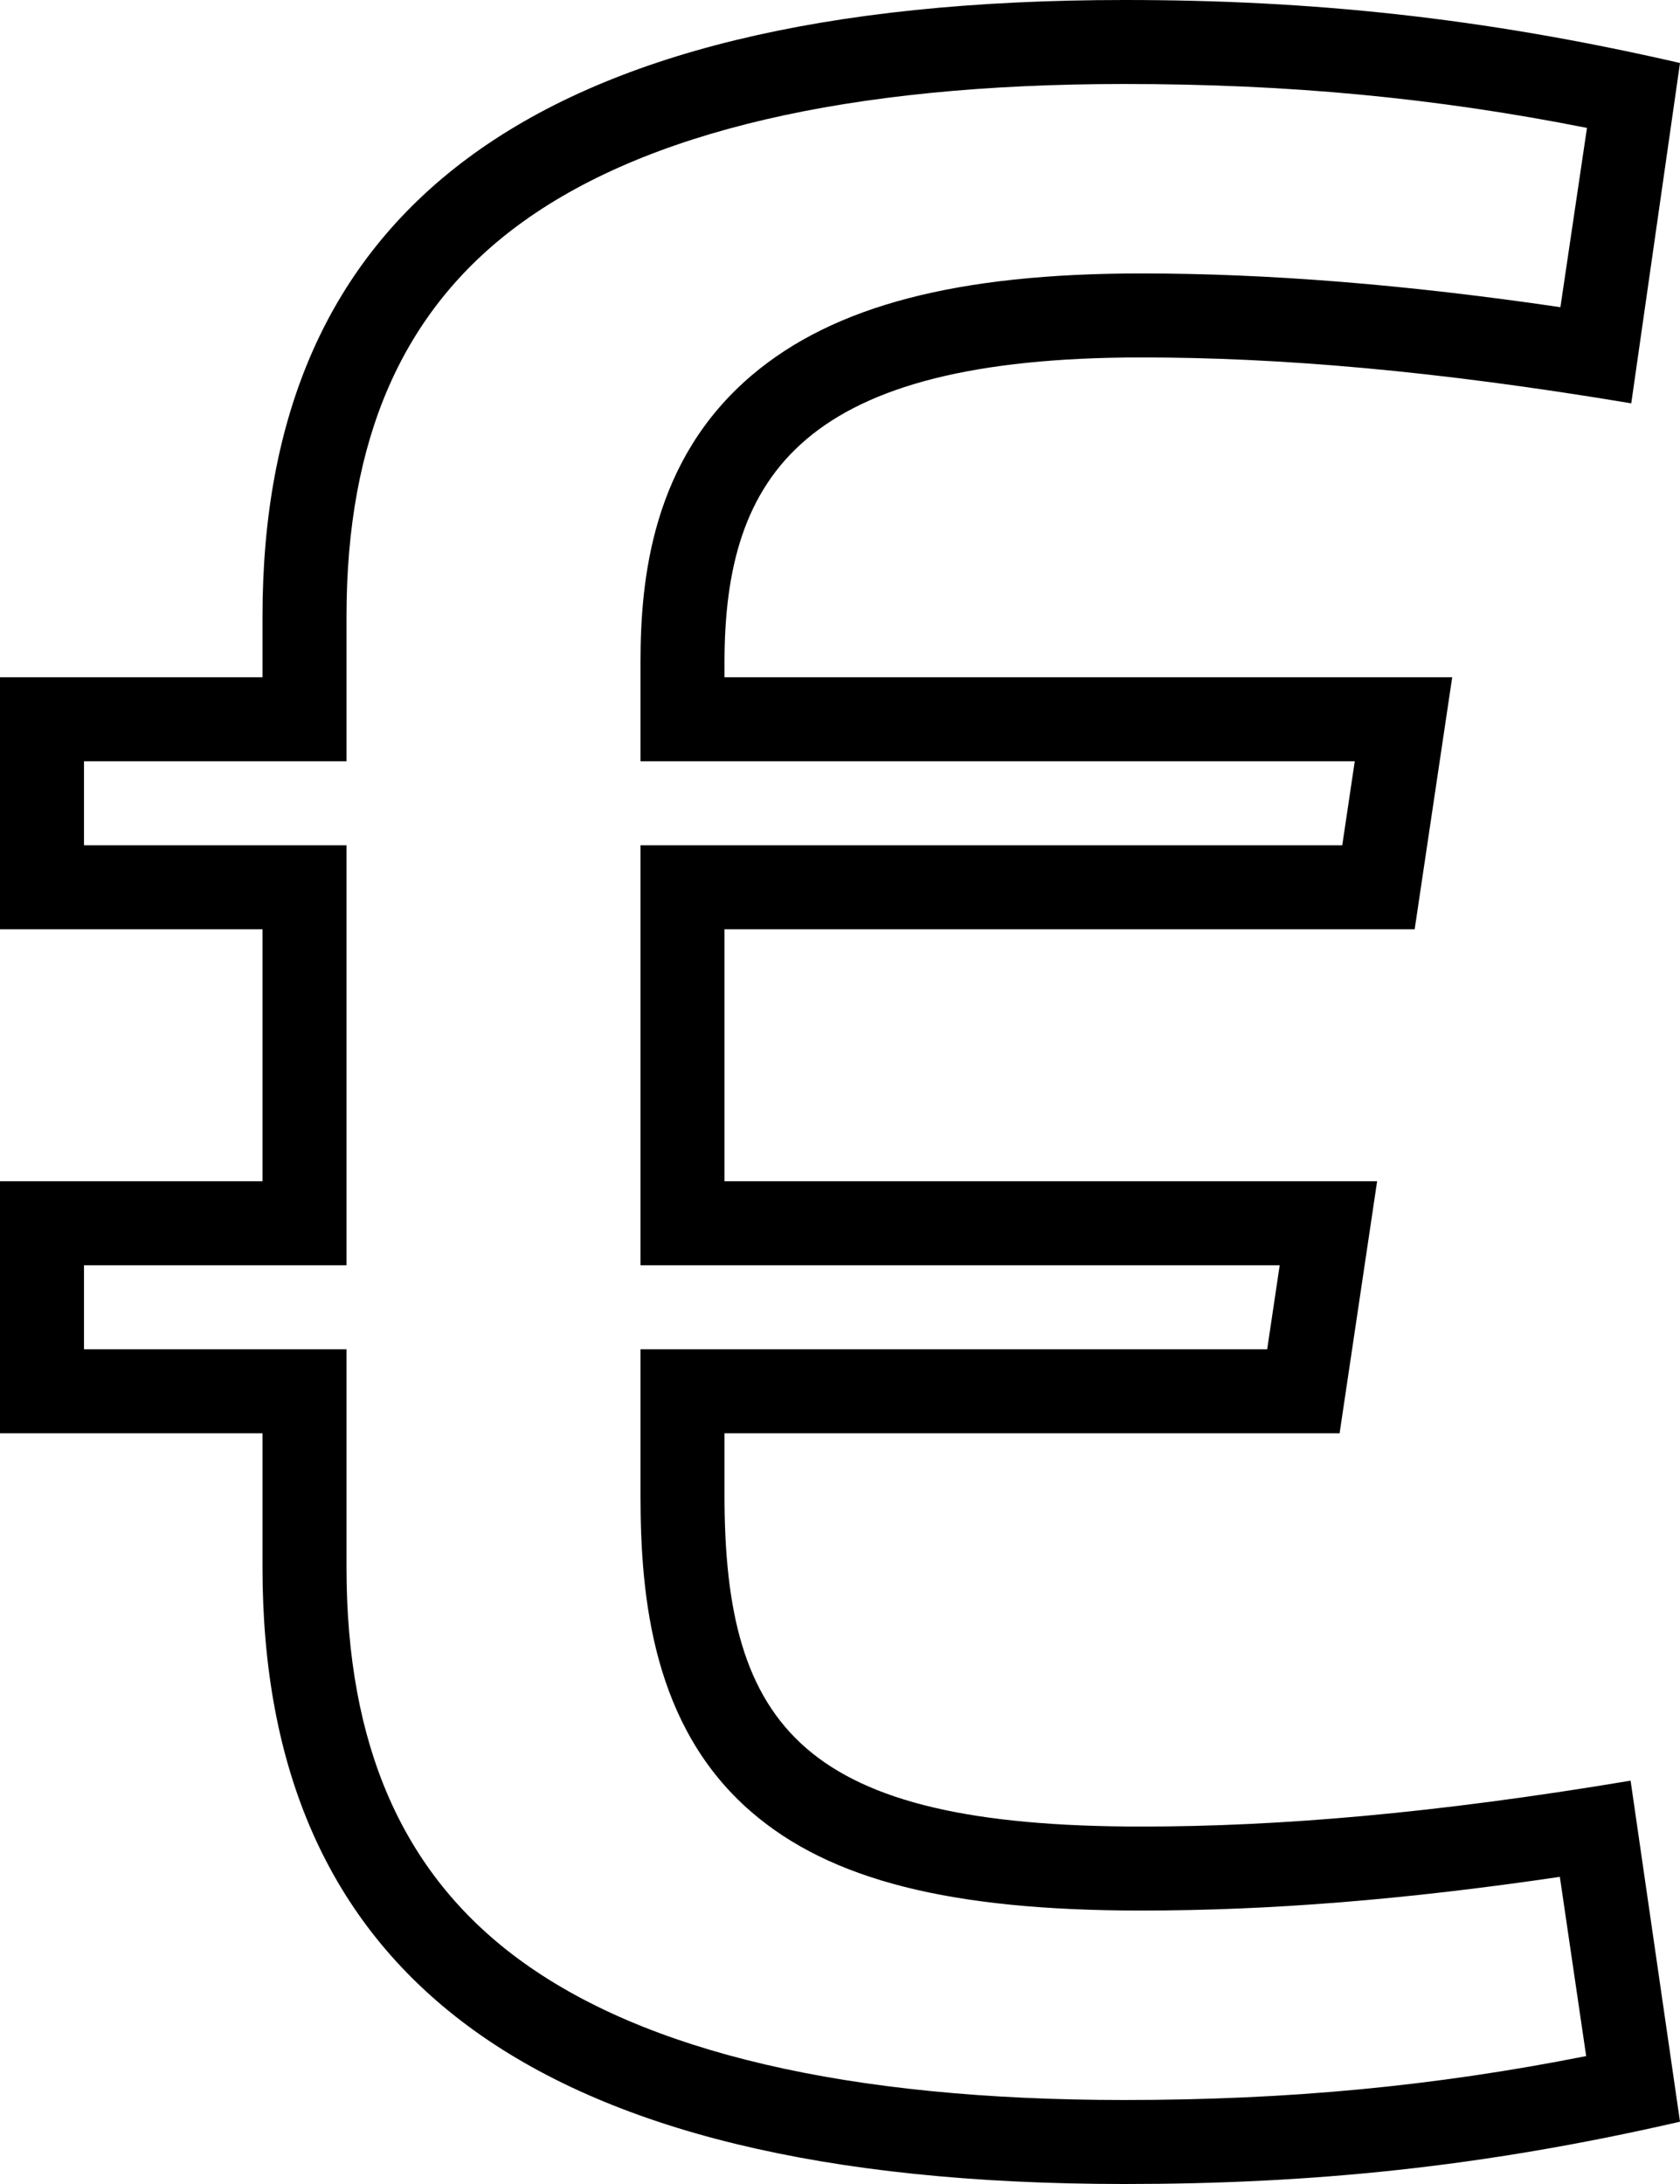 <svg xmlns="http://www.w3.org/2000/svg" viewBox="0 0 320 416"><path d="M214.143 16c31.337 0 59.096 2.607 88.137 8.364l-5.06 34.148c-29.405-4.319-55.659-6.429-79.853-6.429-35.025 0-58.535 6.153-74.129 19.365C124.142 87.627 122 110.428 122 126.17V145h136.051l-2.383 16H122v80h121.752l-2.384 16H122v27.83c0 19.546 2.338 44.061 21.084 60.274 15.042 13.01 37.921 18.812 74.258 18.812 24.534 0 50.197-2.055 79.771-6.42l5.014 34.138C273.096 397.393 245.386 400 214.15 400c-52.591 0-91.43-9.08-115.565-26.987C76.615 356.711 66 332.361 66 298.57V257H16v-16h50v-80H16v-16h50v-27.57c0-33.791 10.613-58.142 32.582-74.442C122.715 25.08 161.552 16 214.143 16m.066-16C99.479 0 50 41.225 50 117.43V129H0v48h50v48H0v48h50v25.57C50 374.774 99.481 416 214.211 416c35.25 0 67.777-3.123 105.789-11.866l-9.411-64.96c-37.323 6.244-66.942 8.742-93.206 8.742-64.275 0-79.383-18.739-79.383-63.086V273h117.162l7.148-48H138v-48h131.461l7.149-48H138v-2.83c0-35.92 15.159-58.086 79.434-58.086 26.264 0 55.959 2.498 93.281 8.742L320 12C281.988 3.257 249.458 0 214.209 0z"/></svg>